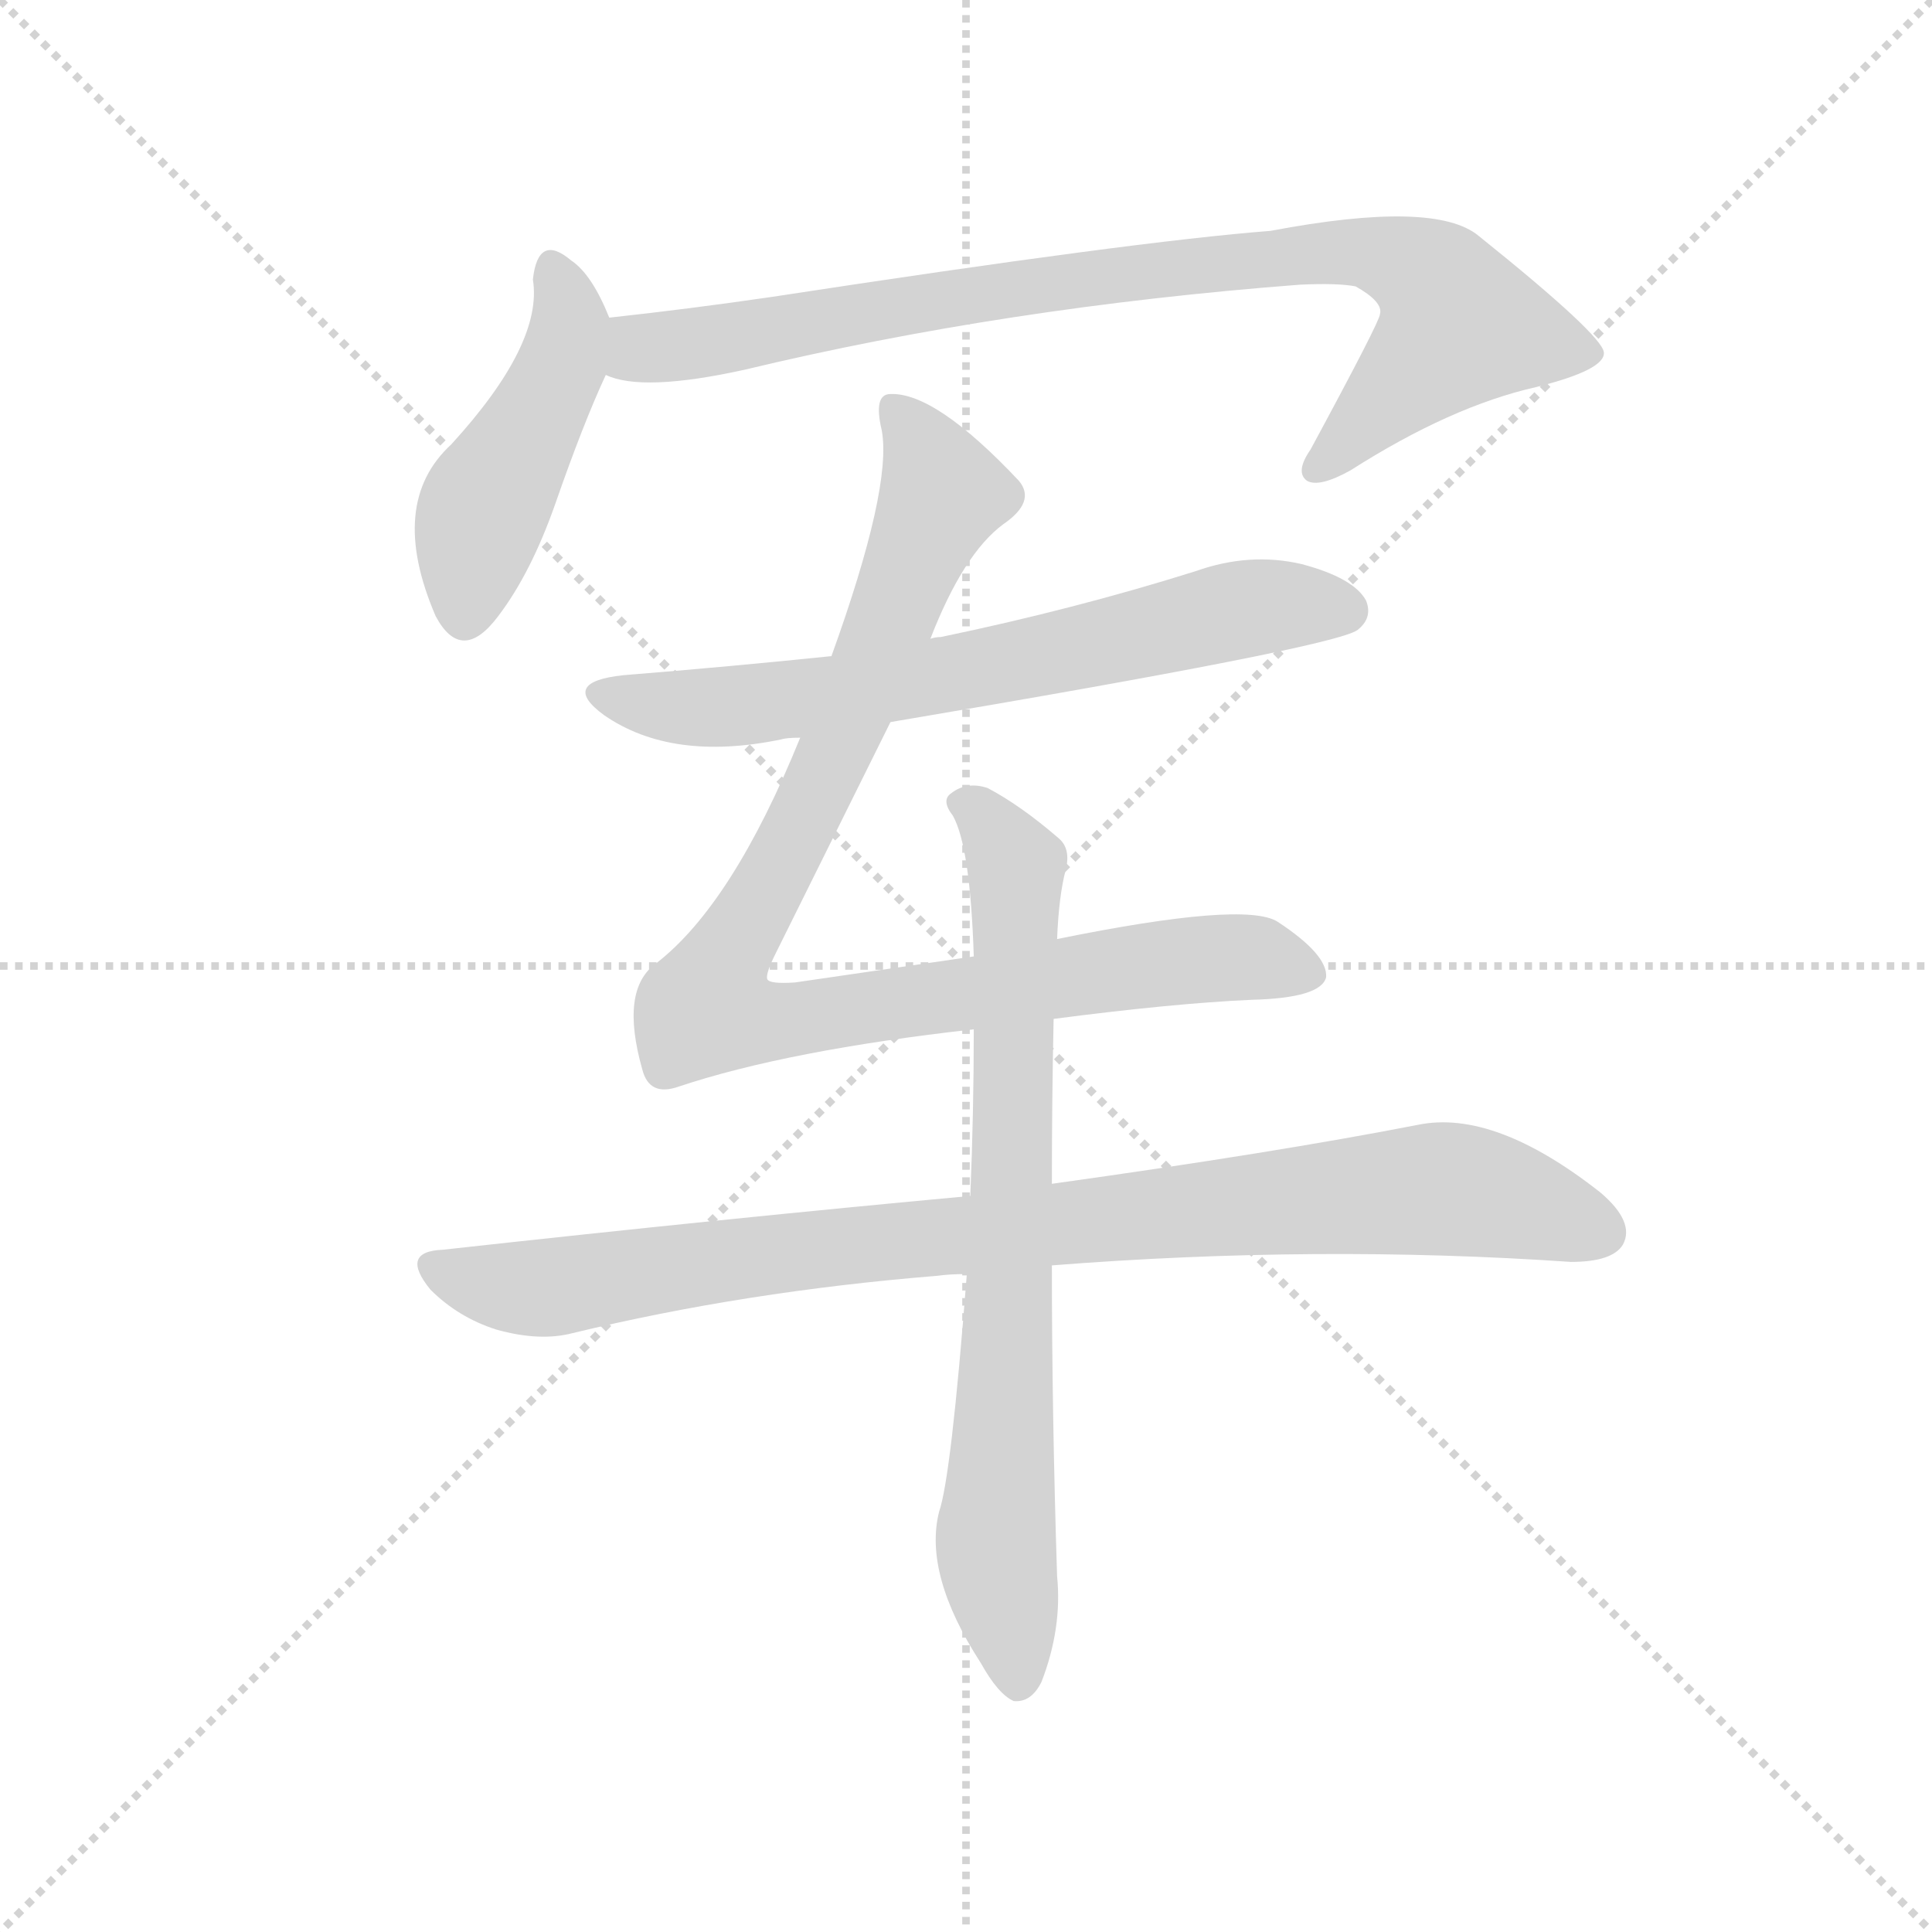 <svg version="1.1" viewBox="0 0 1024 1024" xmlns="http://www.w3.org/2000/svg">
  <g stroke="lightgray" stroke-dasharray="1,1" stroke-width="1" transform="scale(4, 4)">
    <line x1="0" y1="0" x2="256" y2="256"></line>
    <line x1="256" y1="0" x2="0" y2="256"></line>
    <line x1="128" y1="0" x2="128" y2="256"></line>
    <line x1="0" y1="128" x2="256" y2="128"></line>
  </g>
  <g transform="scale(0.92, -0.92) translate(60, -850)">
    <style type="text/css">
      
        @keyframes keyframes0 {
          from {
            stroke: blue;
            stroke-dashoffset: 466;
            stroke-width: 128;
          }
          60% {
            animation-timing-function: step-end;
            stroke: blue;
            stroke-dashoffset: 0;
            stroke-width: 128;
          }
          to {
            stroke: black;
            stroke-width: 1024;
          }
        }
        #make-me-a-hanzi-animation-0 {
          animation: keyframes0 0.629s both;
          animation-delay: 0s;
          animation-timing-function: linear;
        }
      
        @keyframes keyframes1 {
          from {
            stroke: blue;
            stroke-dashoffset: 885;
            stroke-width: 128;
          }
          74% {
            animation-timing-function: step-end;
            stroke: blue;
            stroke-dashoffset: 0;
            stroke-width: 128;
          }
          to {
            stroke: black;
            stroke-width: 1024;
          }
        }
        #make-me-a-hanzi-animation-1 {
          animation: keyframes1 0.97s both;
          animation-delay: 0.629s;
          animation-timing-function: linear;
        }
      
        @keyframes keyframes2 {
          from {
            stroke: blue;
            stroke-dashoffset: 687;
            stroke-width: 128;
          }
          69% {
            animation-timing-function: step-end;
            stroke: blue;
            stroke-dashoffset: 0;
            stroke-width: 128;
          }
          to {
            stroke: black;
            stroke-width: 1024;
          }
        }
        #make-me-a-hanzi-animation-2 {
          animation: keyframes2 0.809s both;
          animation-delay: 1.599s;
          animation-timing-function: linear;
        }
      
        @keyframes keyframes3 {
          from {
            stroke: blue;
            stroke-dashoffset: 989;
            stroke-width: 128;
          }
          76% {
            animation-timing-function: step-end;
            stroke: blue;
            stroke-dashoffset: 0;
            stroke-width: 128;
          }
          to {
            stroke: black;
            stroke-width: 1024;
          }
        }
        #make-me-a-hanzi-animation-3 {
          animation: keyframes3 1.055s both;
          animation-delay: 2.409s;
          animation-timing-function: linear;
        }
      
        @keyframes keyframes4 {
          from {
            stroke: blue;
            stroke-dashoffset: 934;
            stroke-width: 128;
          }
          75% {
            animation-timing-function: step-end;
            stroke: blue;
            stroke-dashoffset: 0;
            stroke-width: 128;
          }
          to {
            stroke: black;
            stroke-width: 1024;
          }
        }
        #make-me-a-hanzi-animation-4 {
          animation: keyframes4 1.01s both;
          animation-delay: 3.463s;
          animation-timing-function: linear;
        }
      
        @keyframes keyframes5 {
          from {
            stroke: blue;
            stroke-dashoffset: 773;
            stroke-width: 128;
          }
          72% {
            animation-timing-function: step-end;
            stroke: blue;
            stroke-dashoffset: 0;
            stroke-width: 128;
          }
          to {
            stroke: black;
            stroke-width: 1024;
          }
        }
        #make-me-a-hanzi-animation-5 {
          animation: keyframes5 0.879s both;
          animation-delay: 4.473s;
          animation-timing-function: linear;
        }
      
    </style>
    
      <path d="M 291 667 Q 281 692 269 700 Q 250 716 247 689 Q 253 652 200 594 Q 163 560 191 495 Q 206 467 227 495 Q 246 520 260 560 Q 276 606 289 634 C 297 652 297 652 291 667 Z" fill="lightgray"></path>
    
      <path d="M 289 634 Q 310 624 369 637 Q 519 673 689 686 Q 711 687 721 685 Q 737 676 735 669 Q 735 665 695 591 Q 686 578 693 573 Q 700 569 718 579 Q 776 616 825 627 Q 865 637 864 647 Q 863 657 792 714 Q 767 735 672 717 Q 594 711 385 679 Q 337 672 291 667 C 261 664 260 640 289 634 Z" fill="lightgray"></path>
    
      <path d="M 453 434 Q 708 477 722 487 Q 731 494 727 504 Q 720 517 690 525 Q 660 532 629 521 Q 559 499 482 483 Q 479 483 476 482 L 419 472 Q 361 466 299 461 Q 262 457 288 438 Q 327 411 390 424 Q 393 425 401 425 L 453 434 Z" fill="lightgray"></path>
    
      <path d="M 547 263 Q 616 272 661 274 Q 701 275 704 287 Q 705 300 676 319 Q 657 331 549 309 L 501 299 L 398 284 Q 383 283 382 286 Q 381 289 387 301 L 453 434 L 476 482 Q 495 531 518 548 Q 537 561 527 573 Q 479 624 453 623 Q 443 623 448 602 Q 454 569 419 472 L 401 425 Q 362 329 318 295 Q 297 280 310 234 Q 314 218 331 224 Q 394 245 501 257 L 547 263 Z" fill="lightgray"></path>
    
      <path d="M 499 161 Q 358 148 195 130 Q 170 129 188 107 Q 204 91 226 84 Q 251 77 270 82 Q 369 106 480 115 Q 487 116 497 116 L 546 121 Q 699 133 845 123 Q 869 123 875 133 Q 882 146 862 163 Q 801 211 757 202 Q 675 186 546 168 L 499 161 Z" fill="lightgray"></path>
    
      <path d="M 549 309 Q 550 334 554 349 Q 557 361 550 367 Q 528 386 509 396 Q 497 400 488 393 Q 482 389 489 380 Q 499 362 501 299 L 501 257 Q 501 209 499 161 L 497 116 Q 488 -1 481 -21 Q 472 -57 505 -108 Q 515 -126 524 -130 Q 534 -131 540 -119 Q 552 -88 549 -58 Q 546 36 546 121 L 546 168 Q 546 216 547 263 L 549 309 Z" fill="lightgray"></path>
    
    
      <clipPath id="make-me-a-hanzi-clip-0">
        <path d="M 291 667 Q 281 692 269 700 Q 250 716 247 689 Q 253 652 200 594 Q 163 560 191 495 Q 206 467 227 495 Q 246 520 260 560 Q 276 606 289 634 C 297 652 297 652 291 667 Z"></path>
      </clipPath>
      <path clip-path="url(#make-me-a-hanzi-clip-0)" d="M 258 694 L 268 663 L 264 641 L 218 555 L 208 498" fill="none" id="make-me-a-hanzi-animation-0" stroke-dasharray="338 676" stroke-linecap="round"></path>
    
      <clipPath id="make-me-a-hanzi-clip-1">
        <path d="M 289 634 Q 310 624 369 637 Q 519 673 689 686 Q 711 687 721 685 Q 737 676 735 669 Q 735 665 695 591 Q 686 578 693 573 Q 700 569 718 579 Q 776 616 825 627 Q 865 637 864 647 Q 863 657 792 714 Q 767 735 672 717 Q 594 711 385 679 Q 337 672 291 667 C 261 664 260 640 289 634 Z"></path>
      </clipPath>
      <path clip-path="url(#make-me-a-hanzi-clip-1)" d="M 295 639 L 309 649 L 563 690 L 708 705 L 754 696 L 769 685 L 781 663 L 698 579" fill="none" id="make-me-a-hanzi-animation-1" stroke-dasharray="757 1514" stroke-linecap="round"></path>
    
      <clipPath id="make-me-a-hanzi-clip-2">
        <path d="M 453 434 Q 708 477 722 487 Q 731 494 727 504 Q 720 517 690 525 Q 660 532 629 521 Q 559 499 482 483 Q 479 483 476 482 L 419 472 Q 361 466 299 461 Q 262 457 288 438 Q 327 411 390 424 Q 393 425 401 425 L 453 434 Z"></path>
      </clipPath>
      <path clip-path="url(#make-me-a-hanzi-clip-2)" d="M 291 451 L 336 442 L 378 444 L 490 461 L 667 501 L 715 498" fill="none" id="make-me-a-hanzi-animation-2" stroke-dasharray="559 1118" stroke-linecap="round"></path>
    
      <clipPath id="make-me-a-hanzi-clip-3">
        <path d="M 547 263 Q 616 272 661 274 Q 701 275 704 287 Q 705 300 676 319 Q 657 331 549 309 L 501 299 L 398 284 Q 383 283 382 286 Q 381 289 387 301 L 453 434 L 476 482 Q 495 531 518 548 Q 537 561 527 573 Q 479 624 453 623 Q 443 623 448 602 Q 454 569 419 472 L 401 425 Q 362 329 318 295 Q 297 280 310 234 Q 314 218 331 224 Q 394 245 501 257 L 547 263 Z"></path>
      </clipPath>
      <path clip-path="url(#make-me-a-hanzi-clip-3)" d="M 456 613 L 483 566 L 412 396 L 347 269 L 385 261 L 643 298 L 695 289" fill="none" id="make-me-a-hanzi-animation-3" stroke-dasharray="861 1722" stroke-linecap="round"></path>
    
      <clipPath id="make-me-a-hanzi-clip-4">
        <path d="M 499 161 Q 358 148 195 130 Q 170 129 188 107 Q 204 91 226 84 Q 251 77 270 82 Q 369 106 480 115 Q 487 116 497 116 L 546 121 Q 699 133 845 123 Q 869 123 875 133 Q 882 146 862 163 Q 801 211 757 202 Q 675 186 546 168 L 499 161 Z"></path>
      </clipPath>
      <path clip-path="url(#make-me-a-hanzi-clip-4)" d="M 192 118 L 259 108 L 451 135 L 767 165 L 798 162 L 862 140" fill="none" id="make-me-a-hanzi-animation-4" stroke-dasharray="806 1612" stroke-linecap="round"></path>
    
      <clipPath id="make-me-a-hanzi-clip-5">
        <path d="M 549 309 Q 550 334 554 349 Q 557 361 550 367 Q 528 386 509 396 Q 497 400 488 393 Q 482 389 489 380 Q 499 362 501 299 L 501 257 Q 501 209 499 161 L 497 116 Q 488 -1 481 -21 Q 472 -57 505 -108 Q 515 -126 524 -130 Q 534 -131 540 -119 Q 552 -88 549 -58 Q 546 36 546 121 L 546 168 Q 546 216 547 263 L 549 309 Z"></path>
      </clipPath>
      <path clip-path="url(#make-me-a-hanzi-clip-5)" d="M 496 387 L 526 351 L 514 -47 L 526 -118" fill="none" id="make-me-a-hanzi-animation-5" stroke-dasharray="645 1290" stroke-linecap="round"></path>
    
  </g>
</svg>